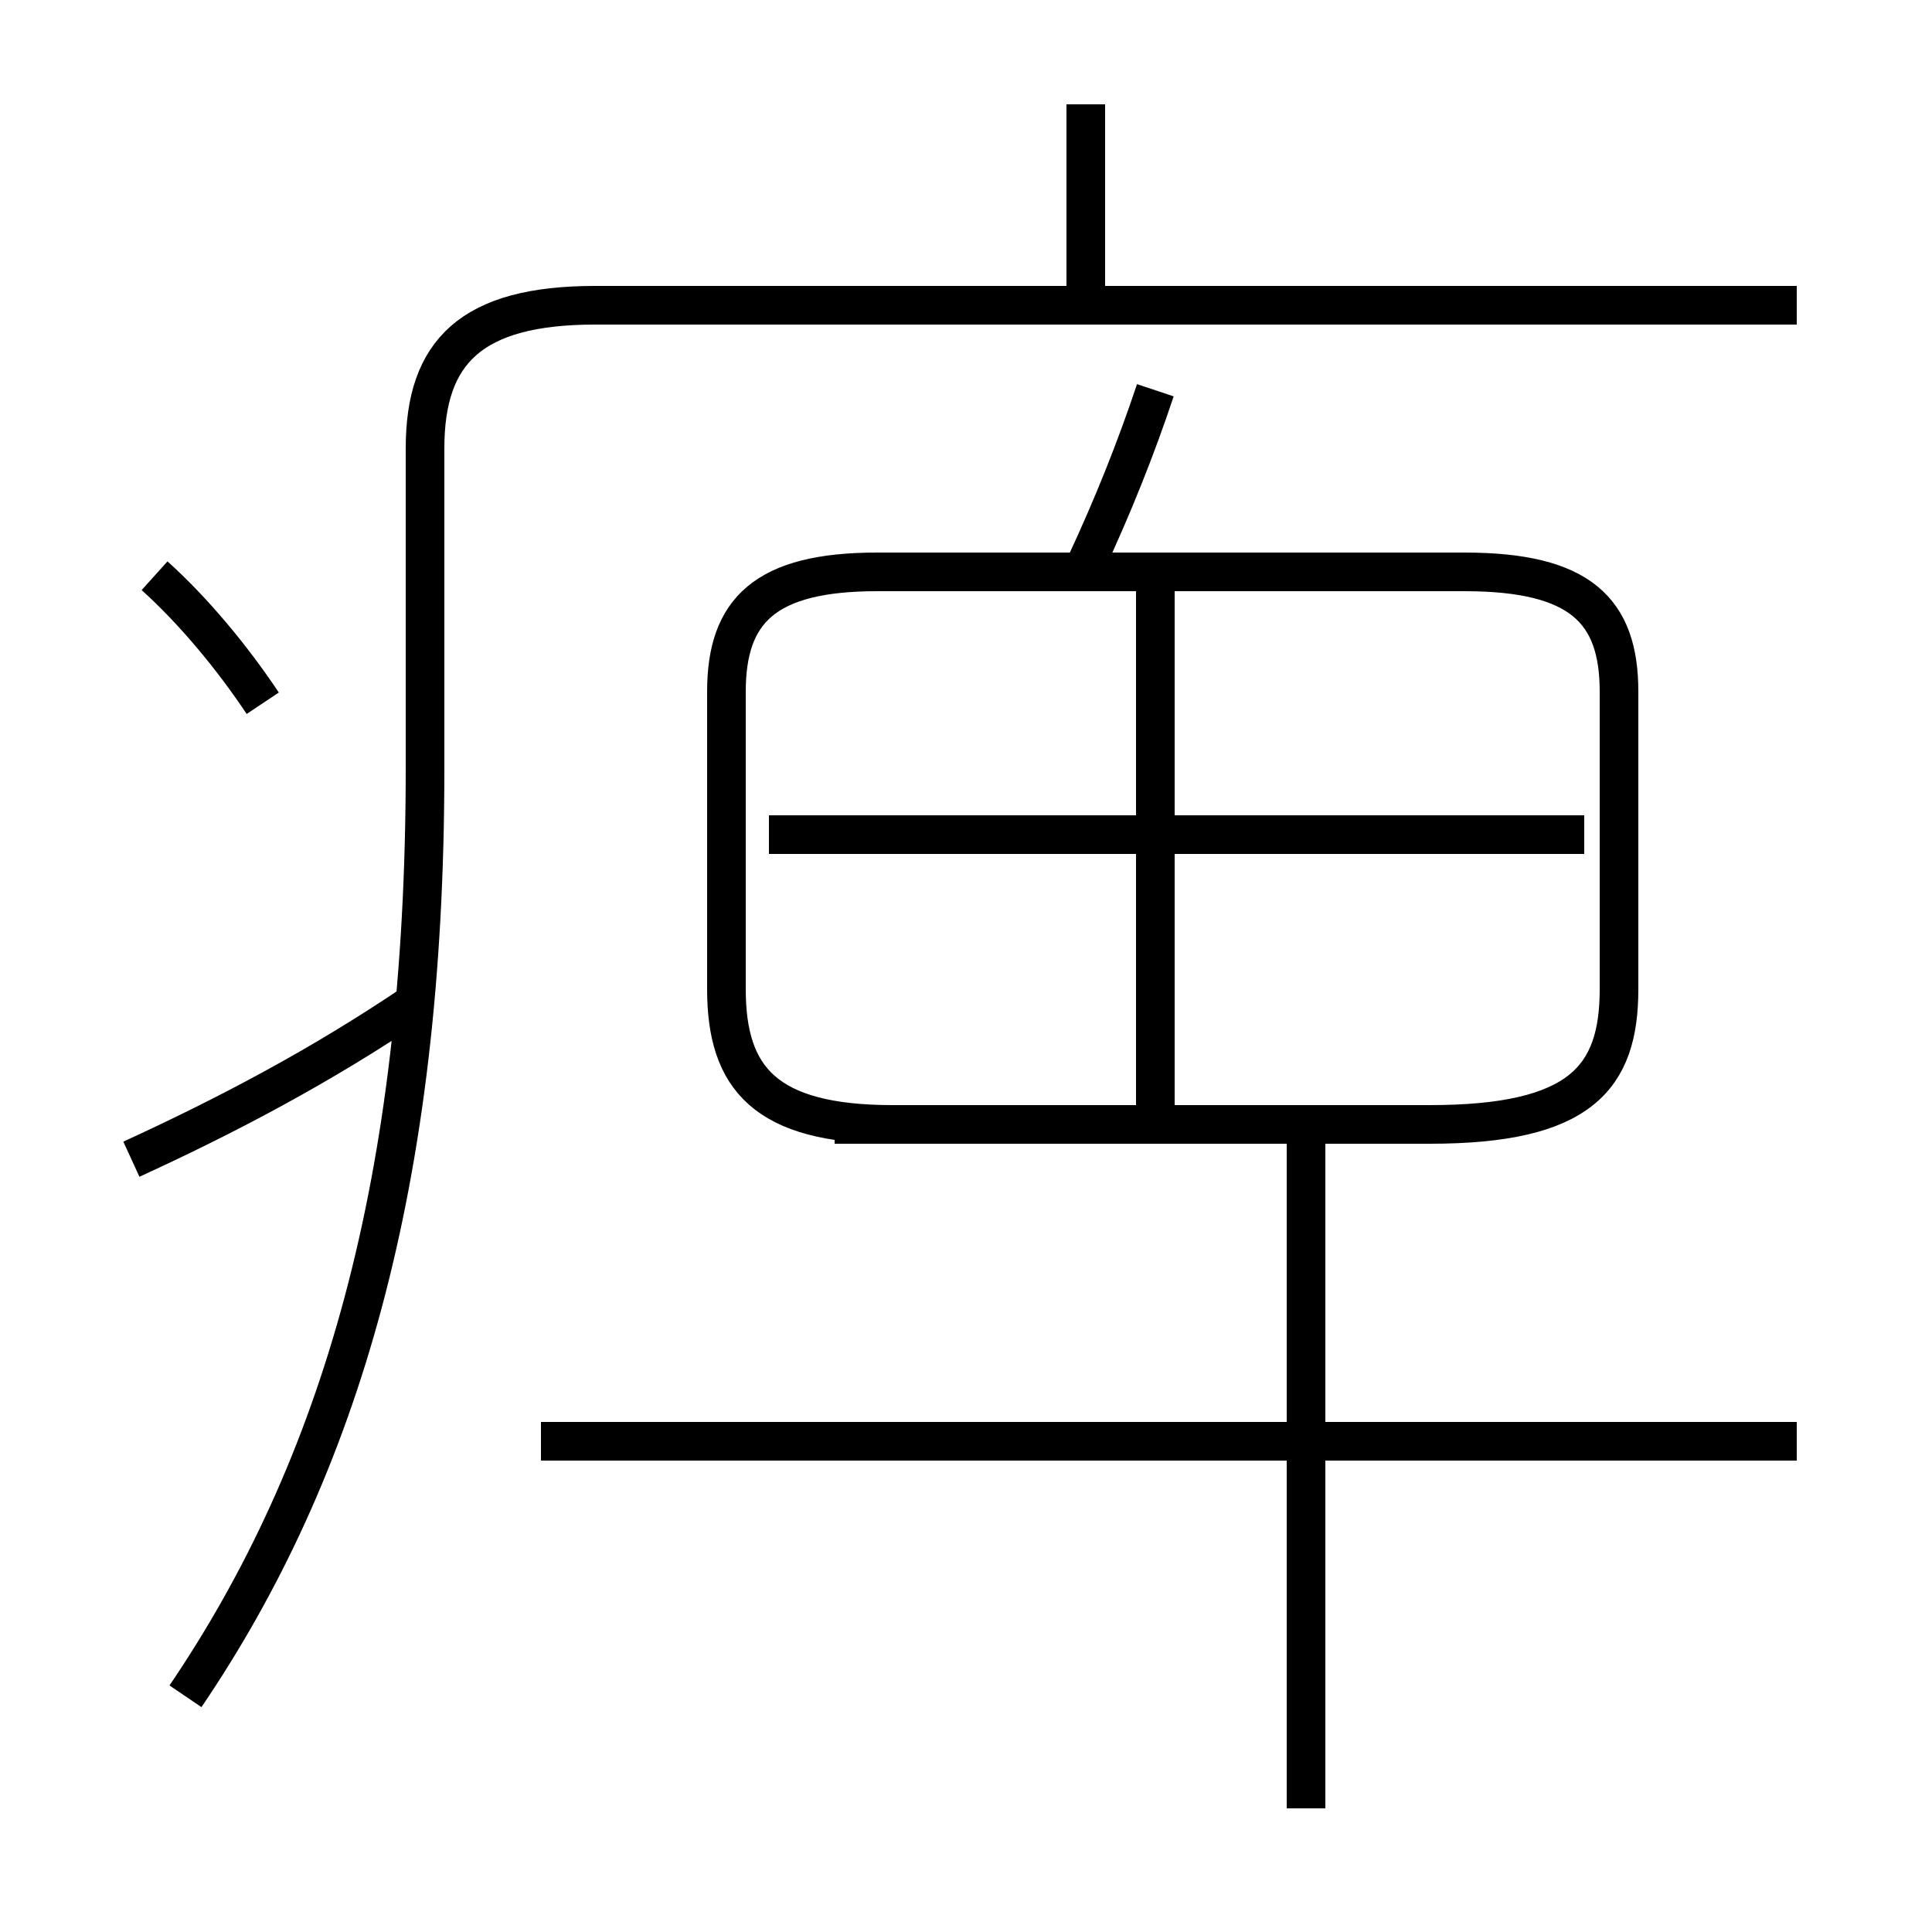 <?xml version='1.0' encoding='utf8'?>
<svg viewBox="0.0 -6.0 50.0 50.0" version="1.1" xmlns="http://www.w3.org/2000/svg">
<rect x="0.0" y="-6.0" width="50.0" height="50.0" fill="#808080" stroke="none"/>
<rect x="-1000" y="-1000" width="2000" height="2000" stroke="white" fill="white"/>
<g style="fill:white;stroke:#000000;  stroke-width:1">
<path d="M 4.8 -0.1 C 8.8 -6.0 11.0 -13.4 11.0 -24.1 L 11.0 -32.4 C 11.0 -34.9 12.2 -36.1 15.4 -36.1 L 46.5 -36.1 M 3.4 -14.0 C 5.8 -15.1 8.3 -16.4 10.8 -18.1 M 6.8 -25.8 C 6.0 -27.0 5.0 -28.2 4.0 -29.1 M 21.6 -14.9 L 37.0 -14.9 C 40.9 -14.9 41.9 -16.1 41.9 -18.4 L 41.9 -26.1 C 41.9 -28.2 40.9 -29.2 37.9 -29.2 L 22.7 -29.2 C 19.8 -29.2 18.8 -28.2 18.8 -26.1 L 18.8 -18.4 C 18.8 -16.1 19.8 -14.9 23.1 -14.9 L 29.1 -14.9 M 46.5 -6.7 L 14.0 -6.7 M 33.8 2.8 L 33.8 -15.2 M 29.9 -15.2 L 29.9 -28.8 M 41.0 -22.4 L 19.9 -22.4 M 28.1 -29.4 C 28.8 -30.9 29.4 -32.4 29.9 -33.9 M 28.1 -36.2 L 28.1 -41.3" transform="translate(0.0, 38.0)" />
</g>
</svg>
